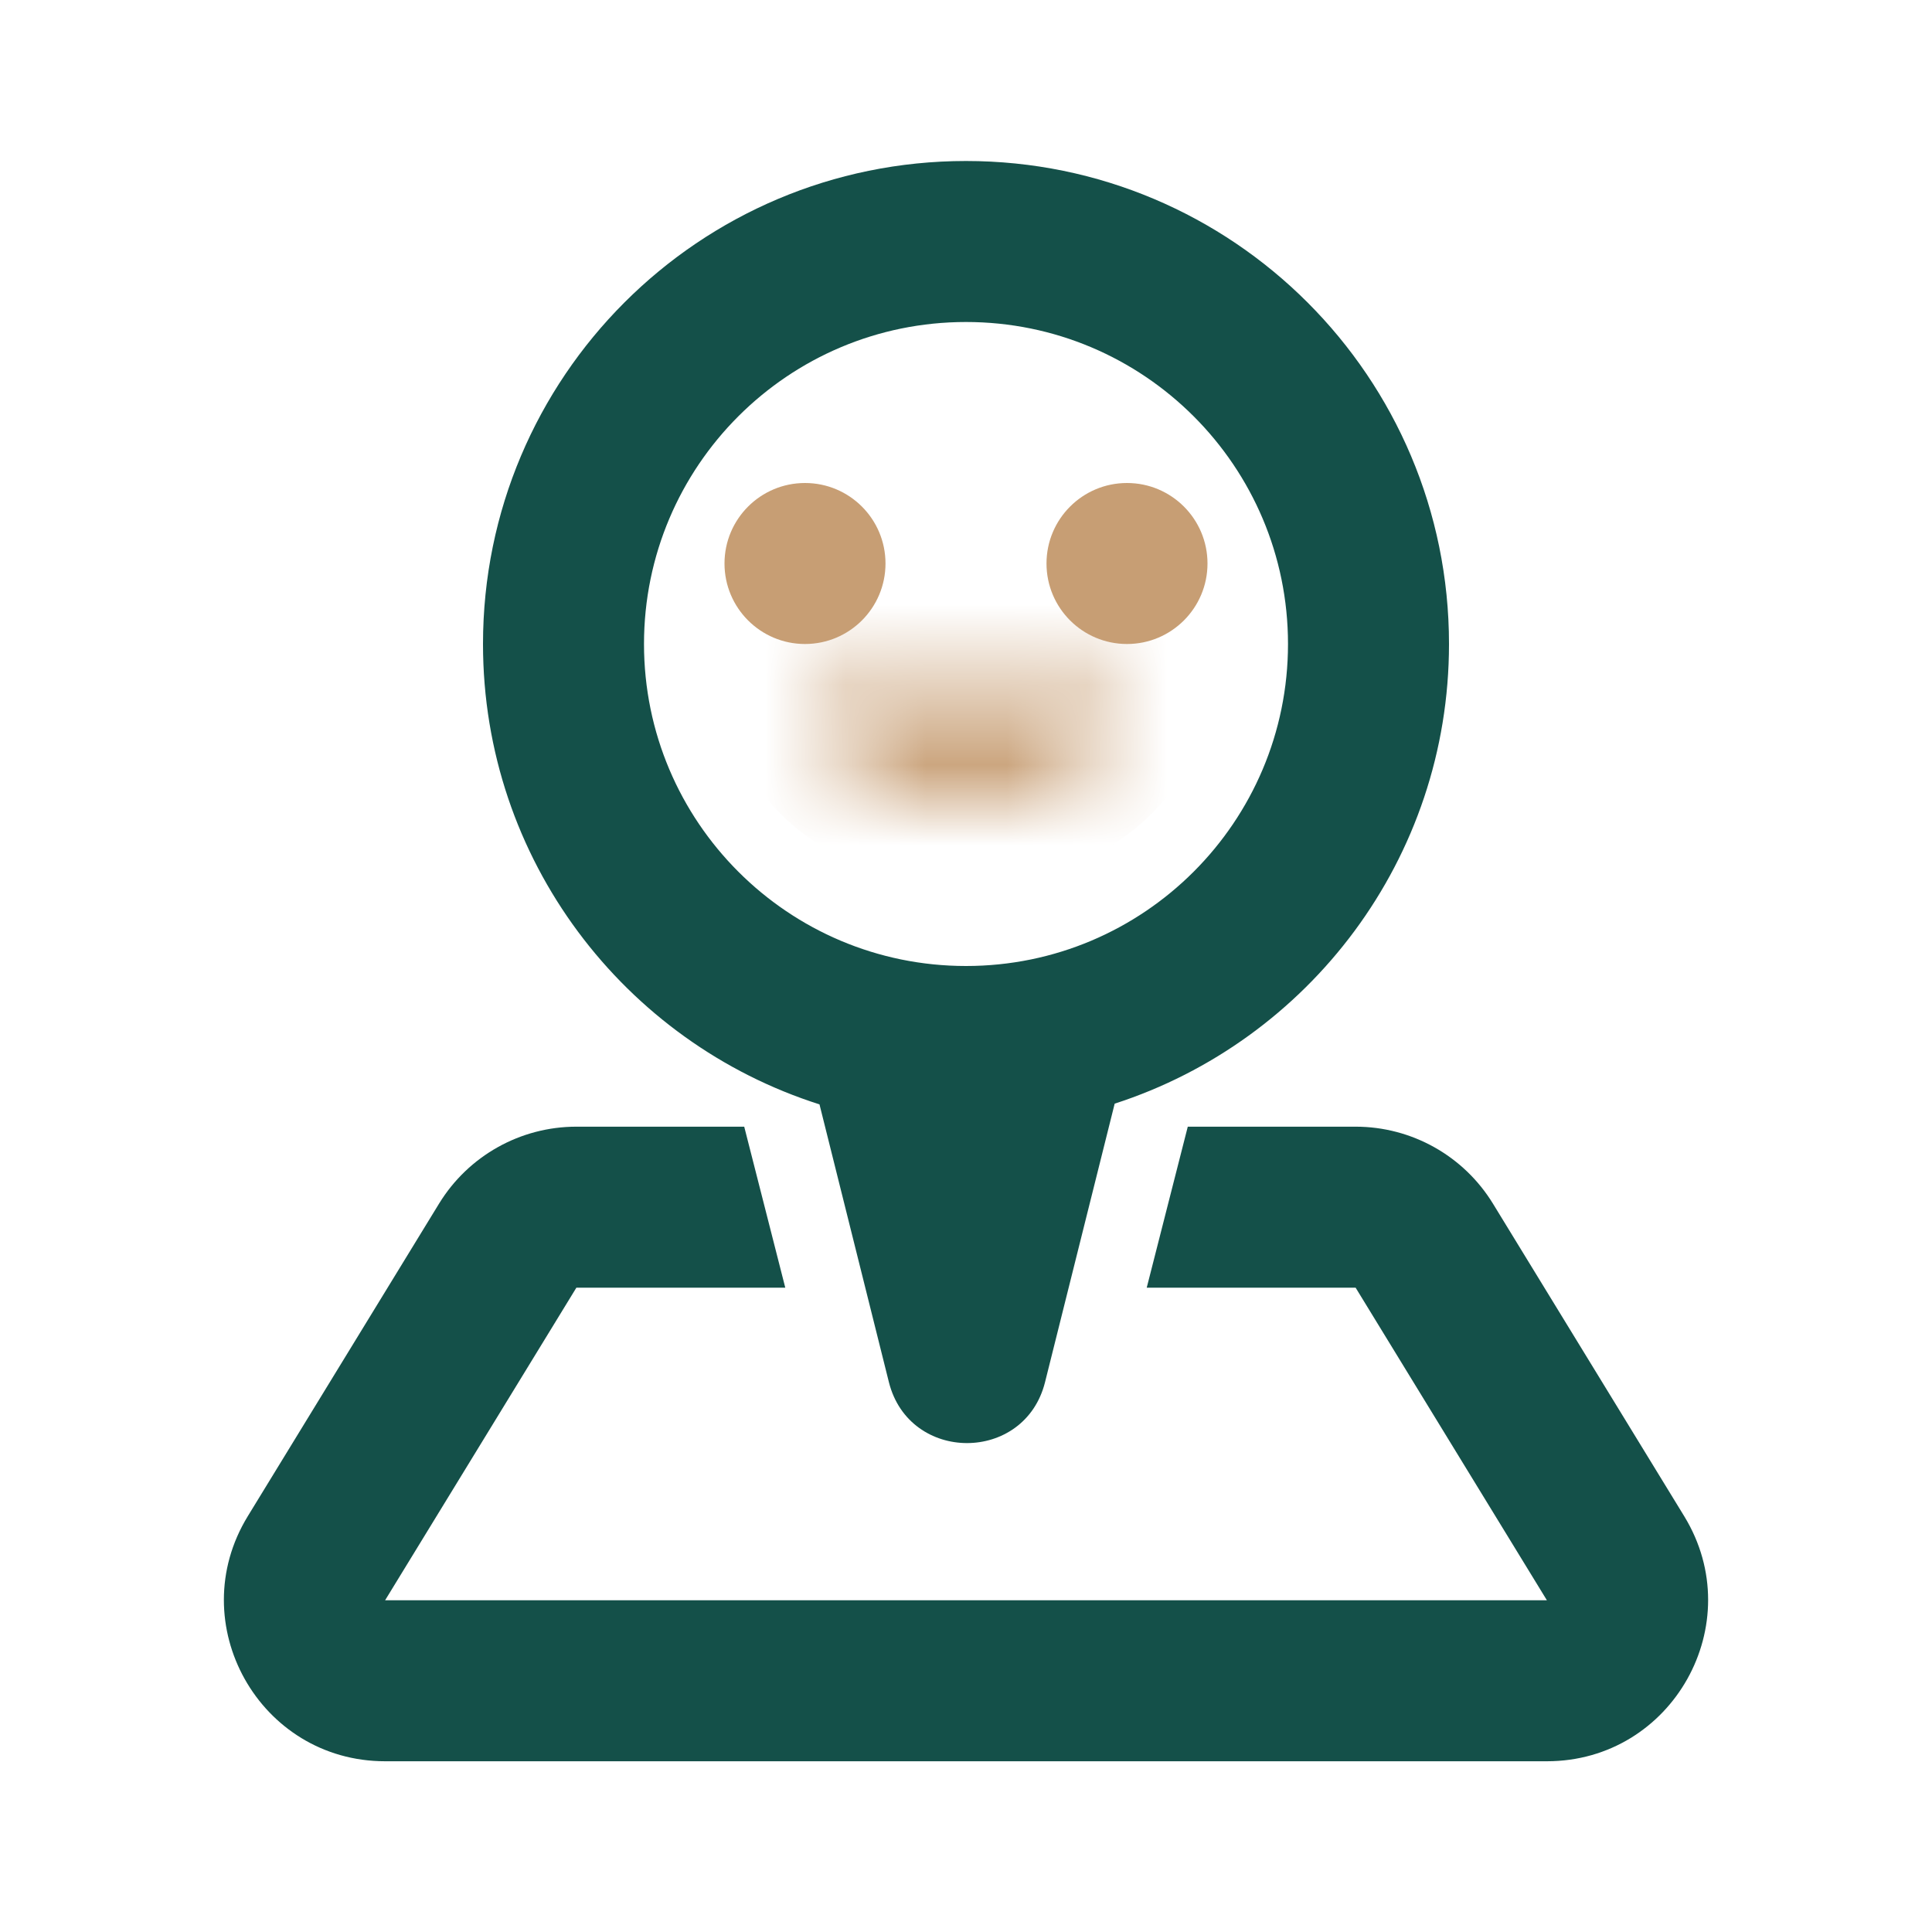<svg width="24" height="24" viewBox="0 0 24 24" fill="none" xmlns="http://www.w3.org/2000/svg">
<path fill-rule="evenodd" clip-rule="evenodd" d="M8 8C8 5.791 9.791 4 12 4C14.209 4 16 5.791 16 8C16 10.209 14.209 12 12 12C9.791 12 8 10.209 8 8ZM12 2C8.686 2 6 4.686 6 8C6 10.679 7.756 12.948 10.18 13.719L11.042 17.169C11.295 18.179 12.73 18.179 12.982 17.169L13.847 13.71C16.257 12.931 18 10.669 18 8C18 4.686 15.314 2 12 2Z" fill="#145049"/>
<path fill-rule="evenodd" clip-rule="evenodd" d="M14.245 15.996H16.84L19.216 19.879L4.784 19.879L7.16 15.996H9.755L9.245 13.996H7.16C6.464 13.996 5.818 14.358 5.454 14.952L3.078 18.835C2.263 20.168 3.222 21.879 4.784 21.879H19.216C20.778 21.879 21.737 20.168 20.922 18.835L18.546 14.952C18.182 14.358 17.536 13.996 16.84 13.996H14.755L14.245 15.996Z" fill="#145049"/>
<circle cx="10" cy="7" r="1" fill="#C79E74"/>
<circle cx="14" cy="7" r="1" fill="#C79E74"/>
<mask id="path-6-inside-1_122_373" fill="white">
<path d="M14 8.5C14 8.697 13.948 8.892 13.848 9.074C13.747 9.256 13.6 9.421 13.414 9.561C13.229 9.7 13.008 9.81 12.765 9.886C12.523 9.961 12.263 10 12 10C11.737 10 11.477 9.961 11.235 9.886C10.992 9.81 10.771 9.7 10.586 9.561C10.4 9.421 10.253 9.256 10.152 9.074C10.052 8.892 10 8.697 10 8.5L12 8.5H14Z"/>
</mask>
<path d="M14 8.5C14 8.697 13.948 8.892 13.848 9.074C13.747 9.256 13.6 9.421 13.414 9.561C13.229 9.7 13.008 9.81 12.765 9.886C12.523 9.961 12.263 10 12 10C11.737 10 11.477 9.961 11.235 9.886C10.992 9.81 10.771 9.7 10.586 9.561C10.4 9.421 10.253 9.256 10.152 9.074C10.052 8.892 10 8.697 10 8.5L12 8.5H14Z" stroke="#C79E74" stroke-width="2" mask="url(#path-6-inside-1_122_373)"/>
</svg>
